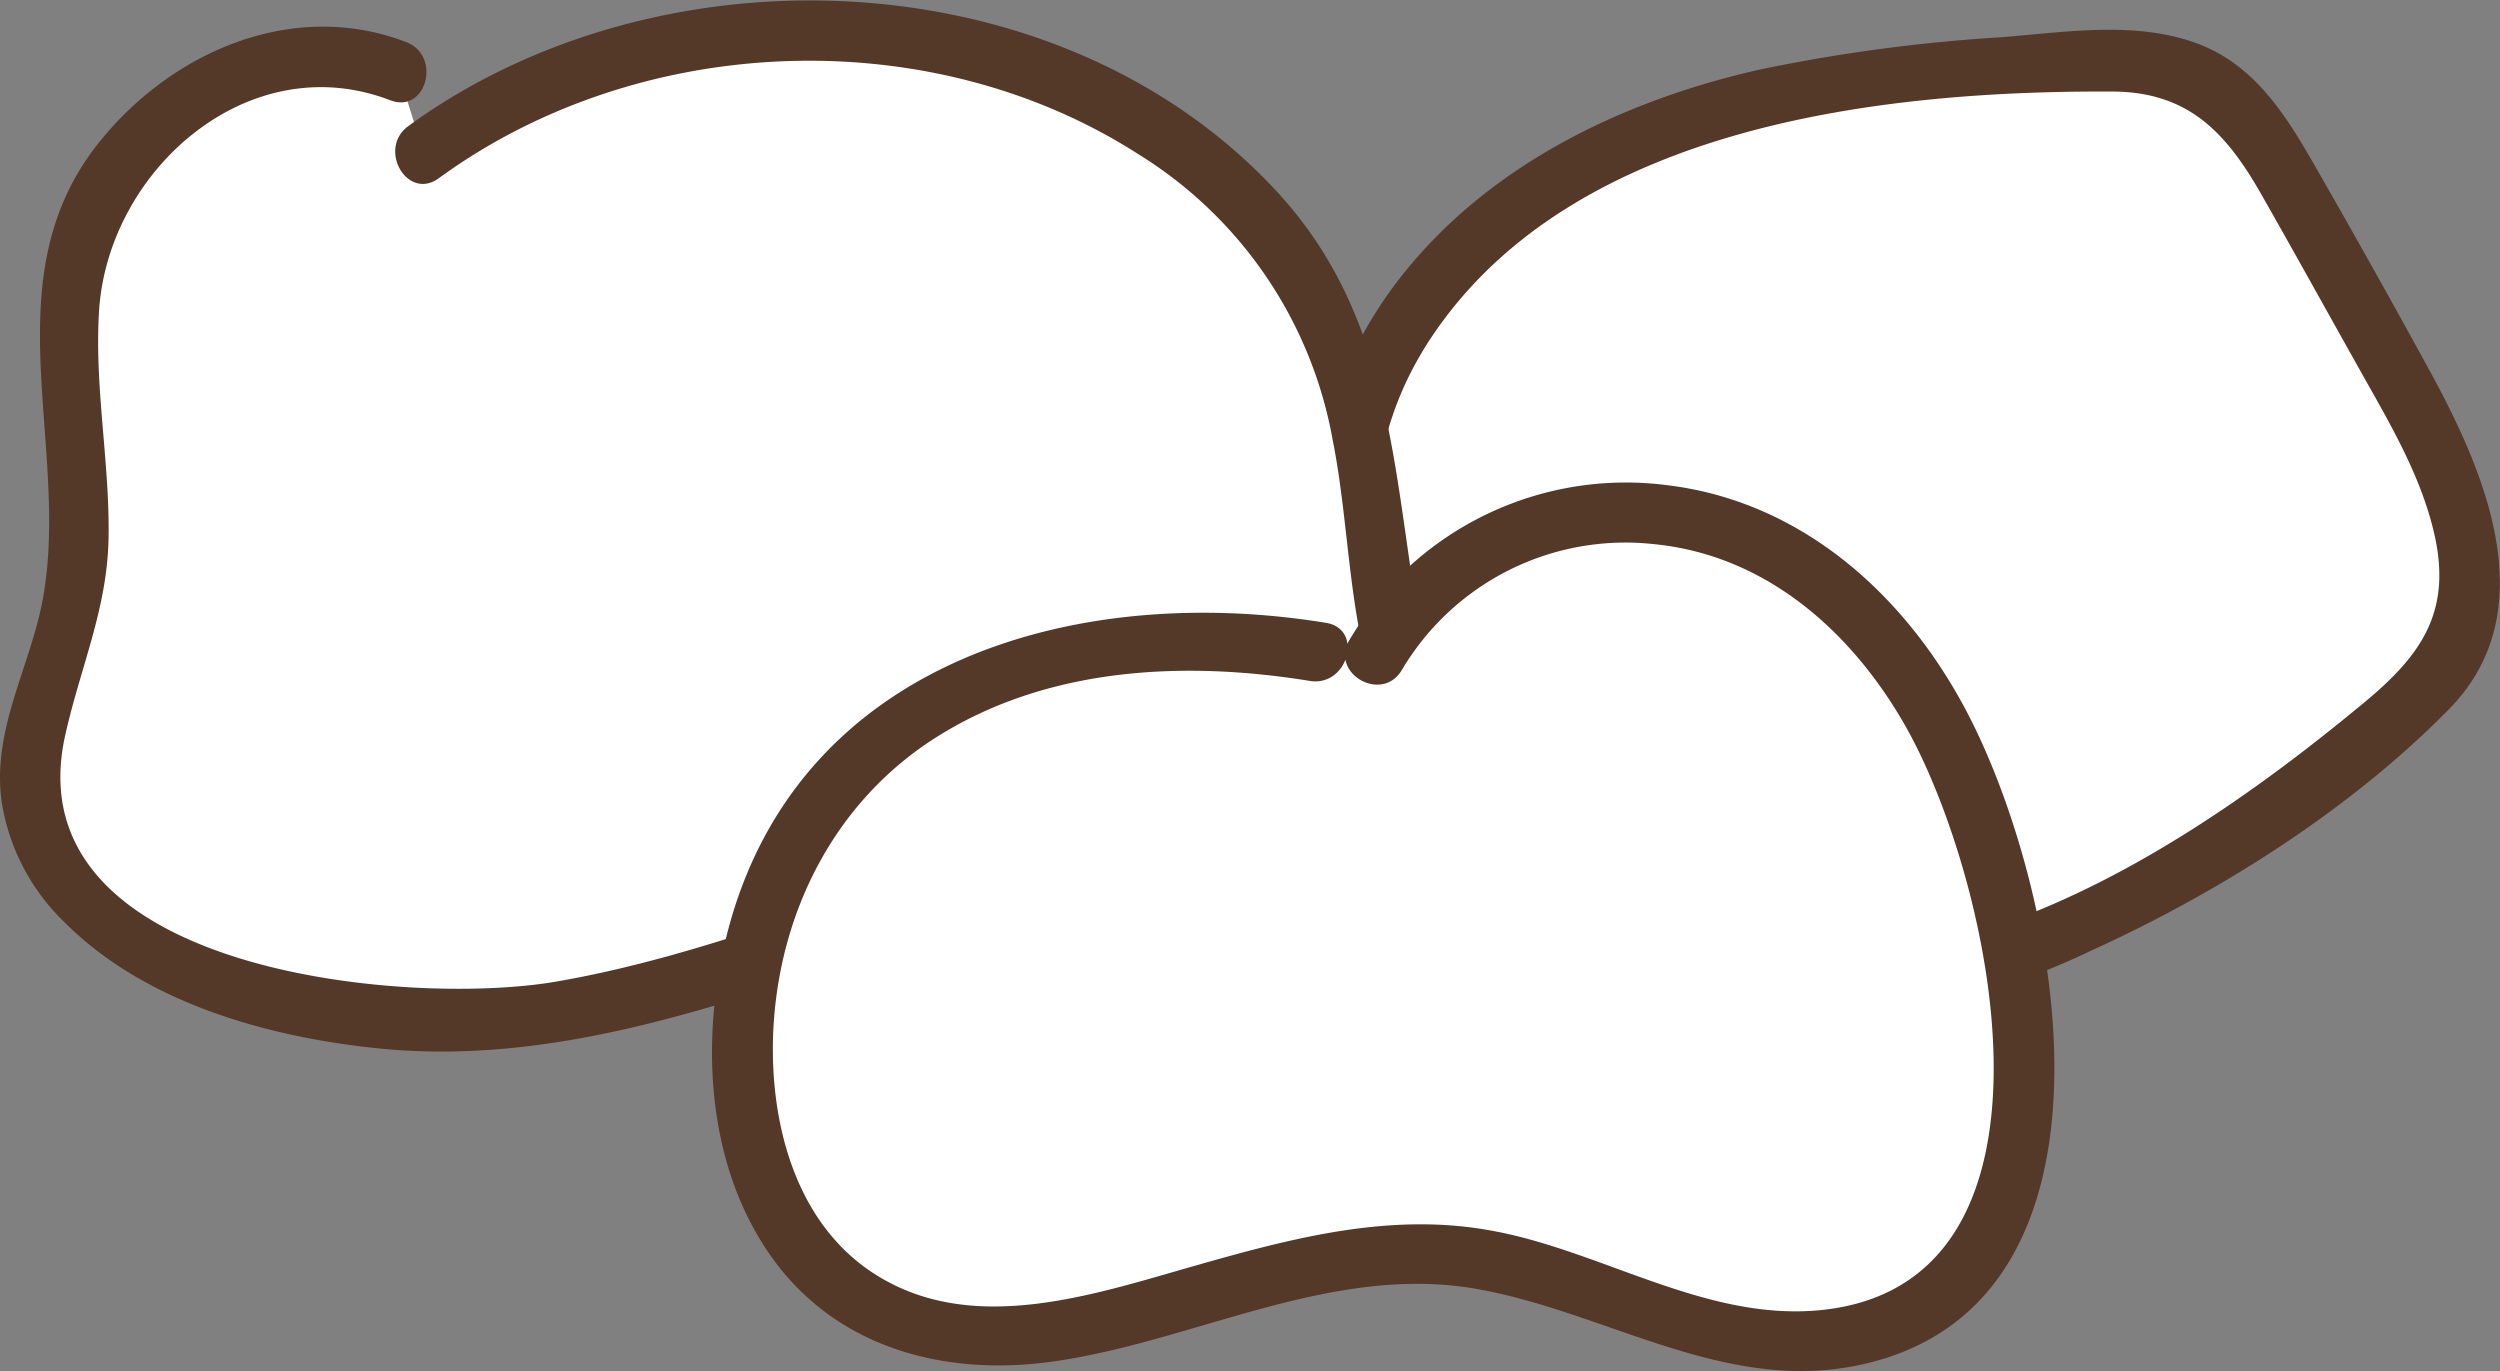 <svg xmlns="http://www.w3.org/2000/svg" viewBox="0 0 207.29 113.68"><rect x="0" y="0" width="207.29" height="113.68" fill="#808080" stroke="none"/><defs><style>.cls-1{fill:#fff;fill-rule:evenodd;}.cls-2{fill:#543828;}</style></defs><title>Asset 9</title><g id="Layer_2" data-name="Layer 2"><g id="Layer_1-2" data-name="Layer 1"><path class="cls-1" d="M134.79,78.08C119.73,69.66,108,52.2,112.48,35.53c3.07-11.39,13-19.91,24-24.27s23-5.24,34.73-6c4.08-.29,8.45-.5,11.95,1.61,3,1.78,4.8,4.94,6.49,8l9.86,17.58c4.09,7.31,8.08,16.86,2.89,23.44-1.88,2.38-4.68,3.86-6.72,6.11C154.1,94.38,134.79,78.08,134.79,78.08Z"/><path class="cls-2" d="M136.05,75.93c-16.35-9.49-29.35-30.51-17.11-48.34,11.79-17.18,37-20.08,56.14-20,6.33,0,9.48,3.36,12.41,8.51,2.72,4.77,5.38,9.59,8.07,14.38,2.46,4.41,5.18,8.88,6.3,13.87,1.42,6.32-1.05,9.92-5.71,13.8C184,68.25,168.76,78.47,152.39,79.58a29.3,29.3,0,0,1-12.29-1.49,18.91,18.91,0,0,1-2.84-1.35c-.4-.22-1.44-1-.71-.42-2.45-2-6,1.48-3.53,3.53,5,4.19,12.69,5.13,19,4.76a60.75,60.75,0,0,0,21.44-5.82C184,74,195,67.06,203.16,58.7c7.74-8,3-19.29-1.5-27.59q-4.83-8.85-9.85-17.59c-2.3-4-4.83-8-9.33-9.8-5.19-2.06-11.18-1.05-16.58-.63a140,140,0,0,0-20,2.68c-11,2.49-21.83,7.58-29.16,16.46-16.65,20.2-3.26,46.39,16.77,58C136.31,81.86,138.83,77.54,136.05,75.93Z"/><path class="cls-1" d="M33,5.9C21.72,1,8.34,11.12,6.26,21.22S8.14,41.8,5.63,51.84c-1,4-3,7.86-3.16,11.93C1.89,78.82,26.2,87,44.83,84.11s35-12.13,53.75-14.6c6.67-.89,14.89-1.65,17.39-6.63,1.34-2.67.42-5.66-.24-8.49-2.11-8.93-1.55-18.27-5.15-26.9C105.72,15.87,93,6.52,78,3.56s-31.74.56-42.91,9"/><path class="cls-2" d="M33.68,3.49C24.21-.15,14,4.37,8,12.08-.65,23.21,5.76,36.81,3.6,49.4c-1,5.8-4.31,11-3.46,17.09a17.68,17.68,0,0,0,5.23,10c6.68,6.68,16.78,9.48,25.92,10.43,12.42,1.29,24.46-2.23,36.11-6.13,6.59-2.2,13.13-4.57,19.85-6.36,6.24-1.67,12.59-2.25,18.91-3.47,4.14-.79,8.89-2.14,11.4-5.82,3.33-4.9.42-11.19-.37-16.42-1.84-12.23-2.6-23.51-11.47-33-18-19.28-51-20.48-71.87-5.26-2.57,1.88-.08,6.22,2.53,4.32,16.59-12.11,40.69-13.11,58-2a35.1,35.1,0,0,1,16.11,23.64c1,5,1.22,10.21,2.11,15.27.59,3.37,2.81,8.2.28,11.2-1.54,1.83-4.5,2.43-6.72,2.93-4.45,1-9,1.26-13.49,2.14A138.57,138.57,0,0,0,76,72.59c-9.9,3.26-19.73,7.07-30,8.82C33.5,83.52,1.08,80.51,5.4,61,6.64,55.39,8.88,50.54,9,44.69c.12-6.34-1.2-12.65-.78-19C9,14.1,20.62,3.8,32.35,8.31c3,1.16,4.3-3.68,1.33-4.82Z"/><path class="cls-1" d="M109.26,54.05c-13.74-2.39-29.08-.7-39.33,10.23s-11.87,33.06-.43,42.26c14.13,11.37,33-3.7,50.13-2.52,8.37.57,16.15,5.11,24.41,6.75s18.34-.89,21.75-9.8a27.74,27.74,0,0,0,1.45-8.19c.94-16.51-3.89-34.31-15.38-44s-30-8.22-37.8,5.57"/><path class="cls-2" d="M109.93,51.64c-20.35-3.32-43.26,2.94-49.41,24.92-2.44,8.74-2.15,19.21,3,27,5.32,8.08,14.54,10.62,23.73,9.34,11.65-1.62,23.07-8.11,35.06-6.05,10.91,1.88,20.75,8.85,32.19,6.26,22.95-5.19,16.46-39.38,8.4-54.43-5.1-9.51-13.59-17.08-24.58-18.44A26.65,26.65,0,0,0,111.9,53.05c-1.67,2.76,2.65,5.28,4.32,2.53a21.55,21.55,0,0,1,20.85-10.47c9.2.88,16.27,7.06,20.76,14.81,7.35,12.66,14.95,46.76-7.08,48.73-9.46.84-18.05-5-27.14-6.62-8.35-1.53-16.49.63-24.49,2.91-8.23,2.33-18,5.72-26,1.06-7.13-4.13-9.36-12.87-9-20.58.48-9.77,5.07-18.91,13.42-24.23,9.2-5.87,20.56-6.44,31.07-4.73,3.15.51,4.5-4.3,1.33-4.82Z"/></g></g></svg>